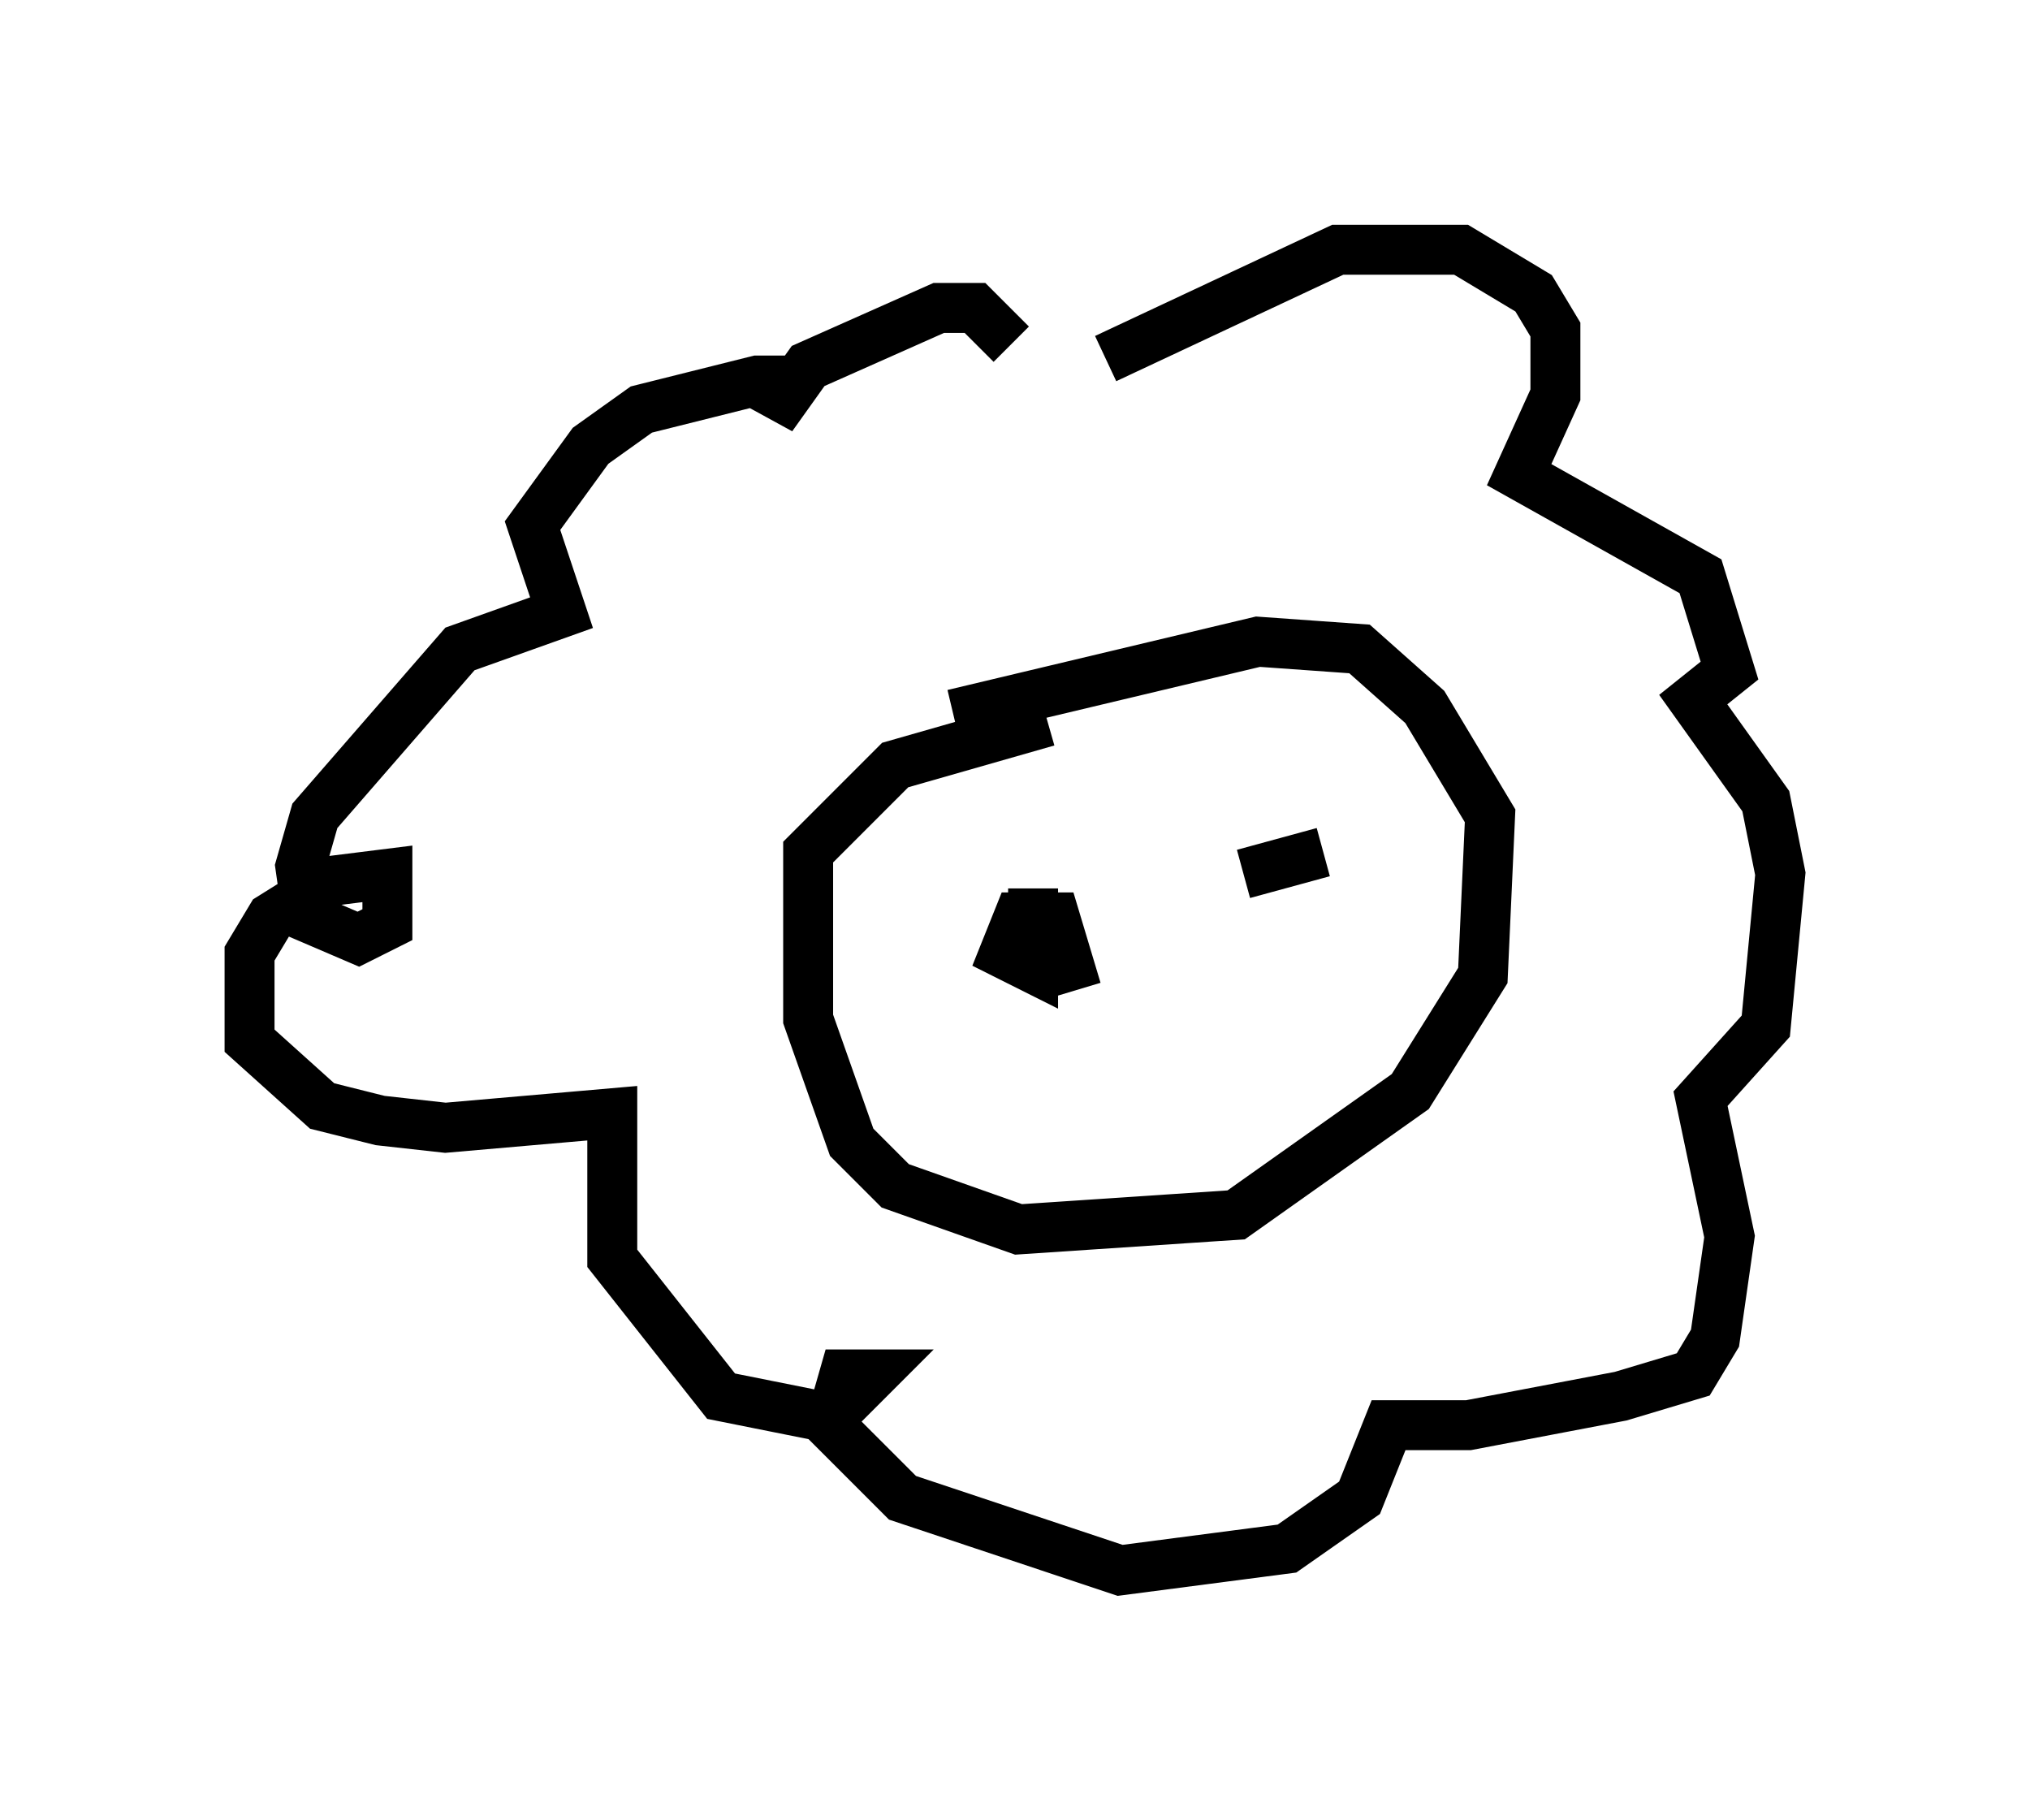 <?xml version="1.0" encoding="utf-8" ?>
<svg baseProfile="full" height="36.436" version="1.1" width="40.648" xmlns="http://www.w3.org/2000/svg" xmlns:ev="http://www.w3.org/2001/xml-events" xmlns:xlink="http://www.w3.org/1999/xlink"><defs /><rect fill="white" height="36.436" width="40.648" x="0" y="0" /><path d="M19.089, 9.358 m3.05, -2.179 l4.648, -2.179 2.469, 0.0 l1.453, 0.872 0.436, 0.726 l0.0, 1.307 -0.726, 1.598 l3.631, 2.034 0.581, 1.888 l-0.726, 0.581 1.453, 2.034 l0.291, 1.453 -0.291, 3.05 l-1.307, 1.453 0.581, 2.76 l-0.291, 2.034 -0.436, 0.726 l-1.453, 0.436 -3.05, 0.581 l-1.598, 0.0 -0.581, 1.453 l-1.453, 1.017 -3.341, 0.436 l-4.358, -1.453 -1.453, -1.453 l0.291, -1.017 0.581, 0.0 l-0.872, 0.872 -2.179, -0.436 l-2.179, -2.76 0.0, -2.905 l-3.341, 0.291 -1.307, -0.145 l-1.162, -0.291 -1.453, -1.307 l0.0, -1.743 0.436, -0.726 l1.162, -0.726 1.162, -0.145 l0.0, 1.017 -0.581, 0.291 l-1.017, -0.436 -0.145, -1.017 l0.291, -1.017 2.905, -3.341 l2.034, -0.726 -0.581, -1.743 l1.162, -1.598 1.017, -0.726 l2.324, -0.581 0.581, 0.0 l-0.291, 0.726 0.726, -1.017 l2.615, -1.162 0.726, 0.0 l0.726, 0.726 m0.726, 7.553 l-3.05, 0.872 -1.743, 1.743 l0.0, 3.341 0.872, 2.469 l0.872, 0.872 2.469, 0.872 l4.358, -0.291 3.486, -2.469 l1.453, -2.324 0.145, -3.196 l-1.307, -2.179 -1.307, -1.162 l-2.034, -0.145 -6.101, 1.453 m1.598, 3.486 l0.0, 1.598 -0.581, -0.291 l0.291, -0.726 0.726, 0.0 l0.436, 1.453 m3.341, -2.324 l1.598, -0.436 " fill="none" stroke="black" stroke-width="1" /></svg>